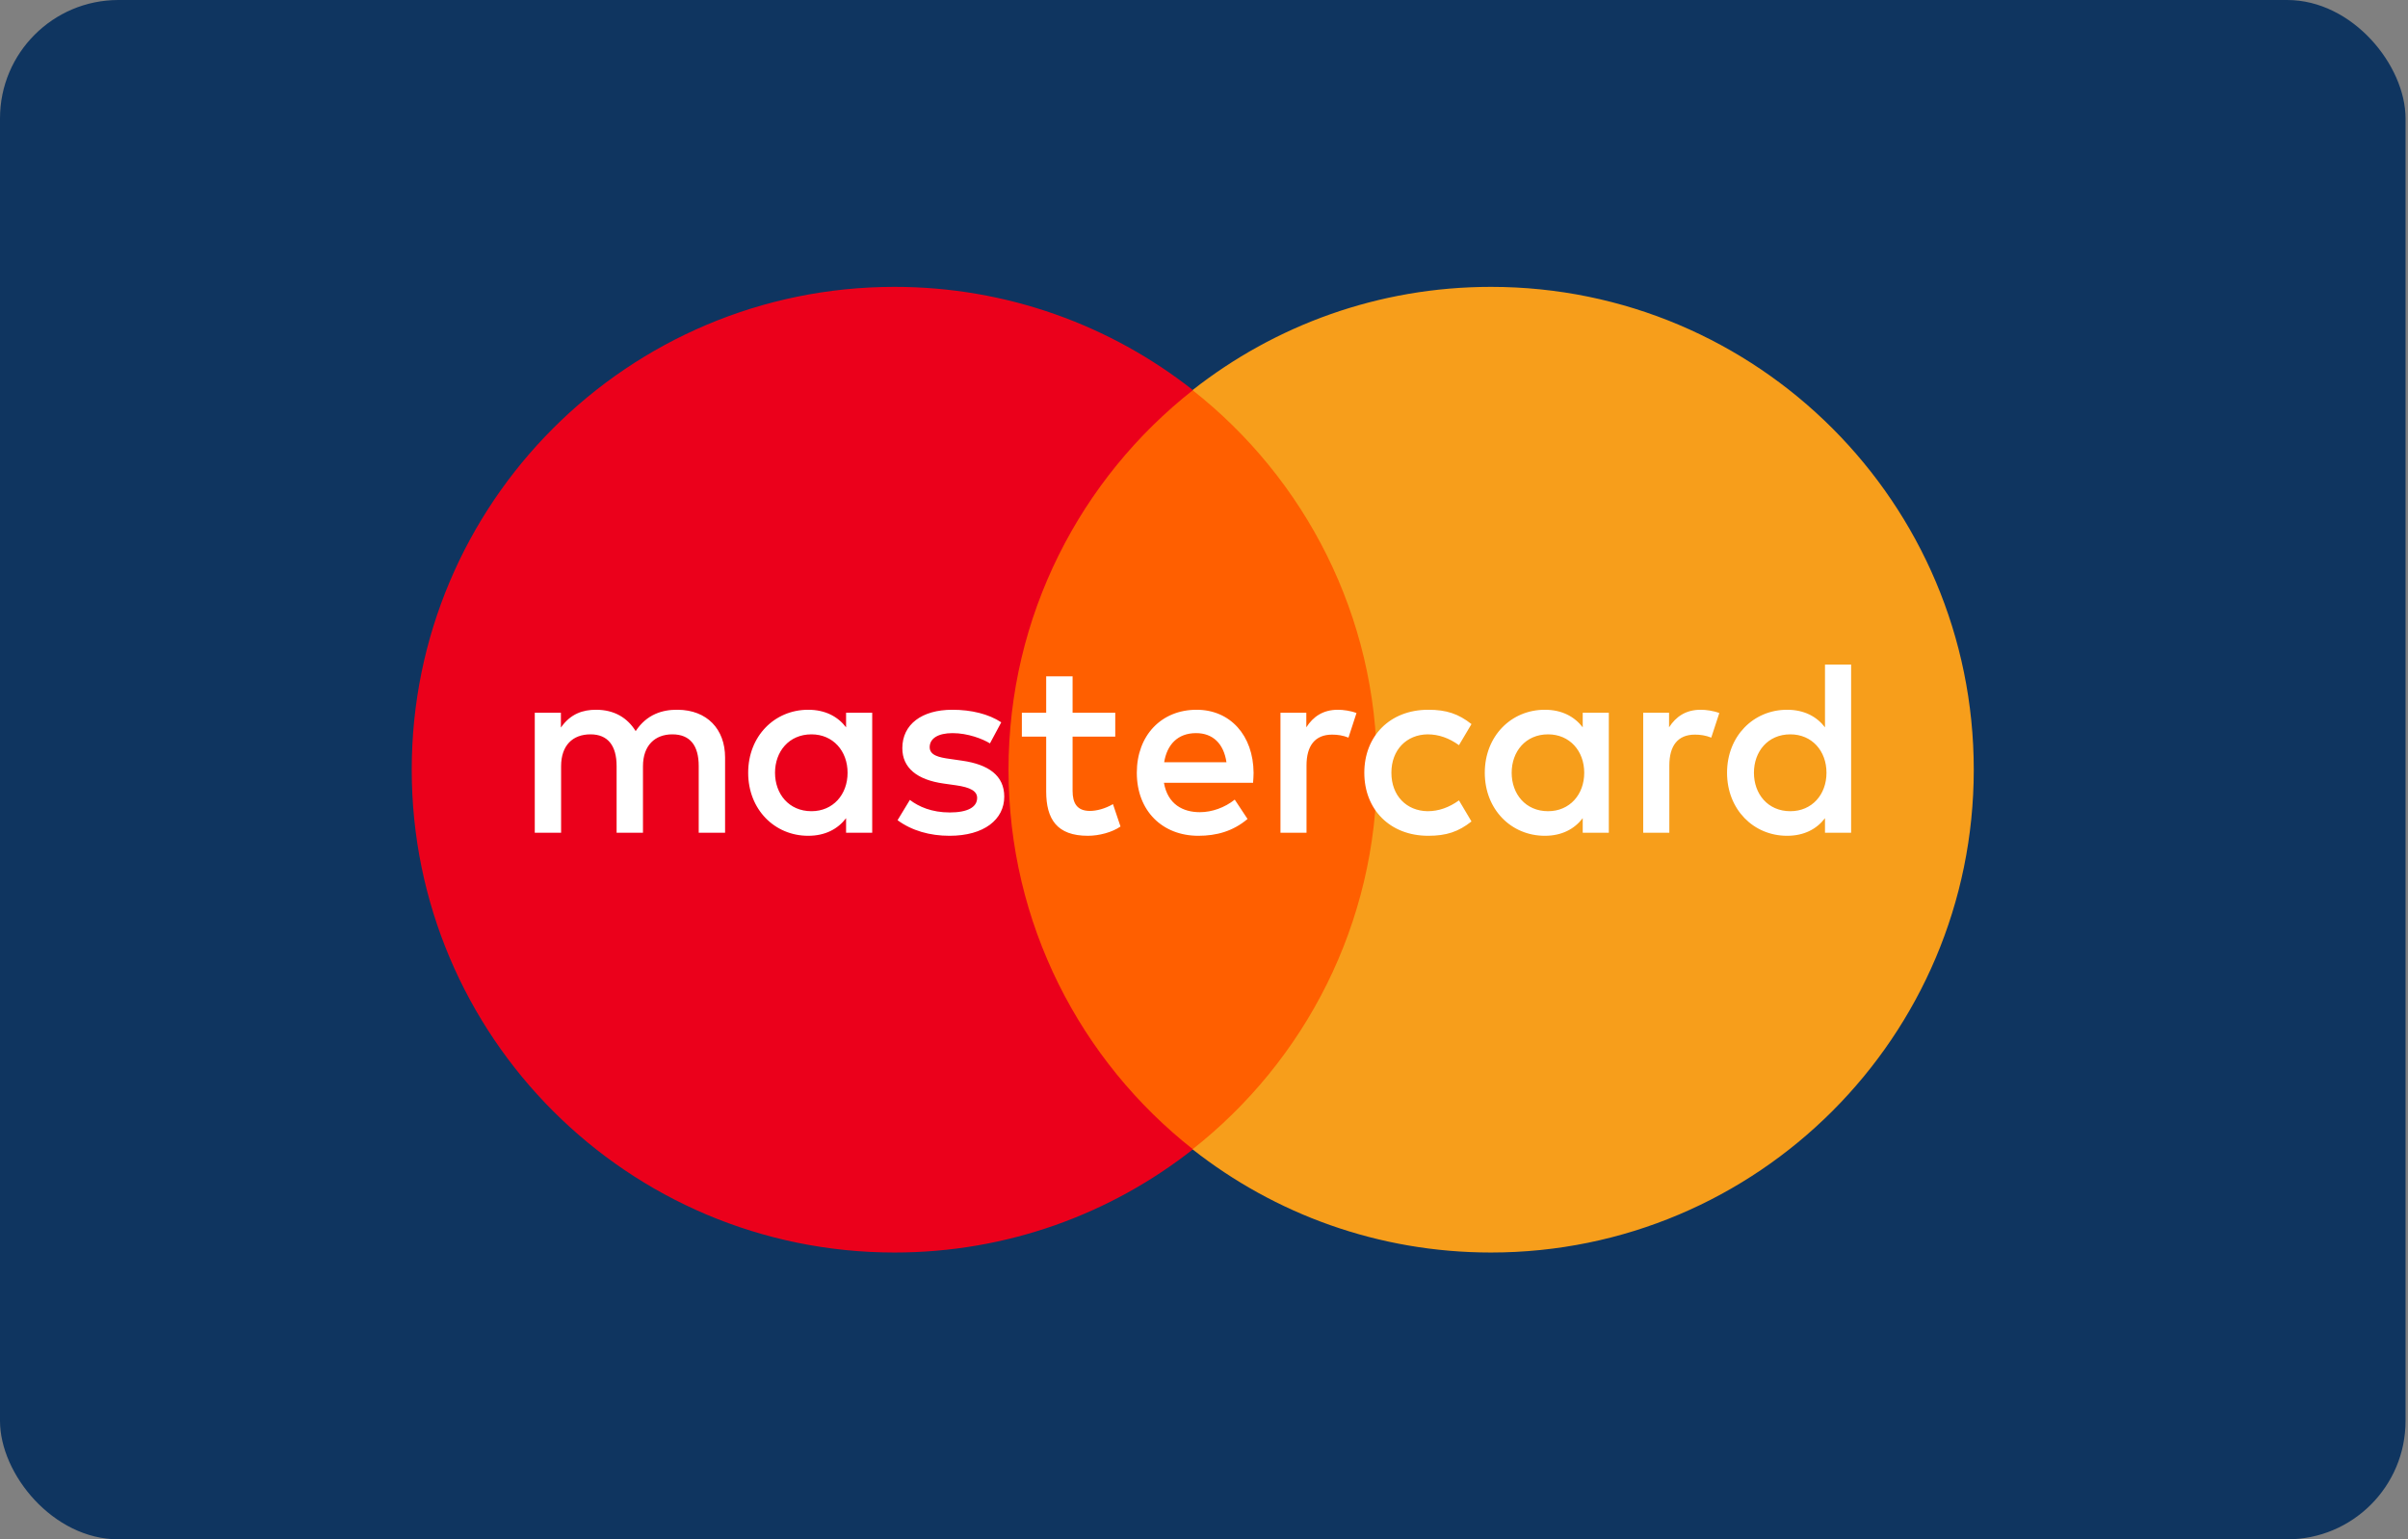 <svg width="61" height="39" viewBox="0 0 61 39" fill="none" xmlns="http://www.w3.org/2000/svg">
<rect x="0" y="0" width="61" height="39" fill="#808080" stroke="none"/>
<rect width="60.938" height="39" rx="3" fill="#0F3560"/>
<path d="M35.565 29.12H24.862V9.886H35.565V29.12Z" fill="#FF5F00"/>
<path d="M25.548 19.501C25.548 15.599 27.375 12.123 30.22 9.884C28.14 8.246 25.514 7.268 22.661 7.268C15.905 7.268 10.43 12.745 10.43 19.501C10.43 26.257 15.905 31.733 22.661 31.733C25.514 31.733 28.14 30.756 30.22 29.118C27.375 26.878 25.548 23.403 25.548 19.501Z" fill="#EB001B"/>
<path d="M50 19.501C50 26.257 44.524 31.733 37.769 31.733C34.916 31.733 32.29 30.756 30.209 29.118C33.055 26.878 34.882 23.403 34.882 19.501C34.882 15.599 33.055 12.123 30.209 9.884C32.29 8.246 34.916 7.268 37.769 7.268C44.524 7.268 50 12.745 50 19.501Z" fill="#F79E1B"/>
<path d="M19.633 19.578C19.633 19.044 19.983 18.605 20.556 18.605C21.102 18.605 21.471 19.025 21.471 19.578C21.471 20.132 21.102 20.552 20.556 20.552C19.983 20.552 19.633 20.113 19.633 19.578ZM22.095 19.578V18.058H21.433V18.427C21.224 18.154 20.906 17.982 20.473 17.982C19.621 17.982 18.953 18.65 18.953 19.578C18.953 20.507 19.621 21.175 20.473 21.175C20.906 21.175 21.224 21.003 21.433 20.729V21.098H22.095V19.578ZM44.431 19.578C44.431 19.044 44.781 18.605 45.353 18.605C45.901 18.605 46.269 19.025 46.269 19.578C46.269 20.132 45.901 20.552 45.353 20.552C44.781 20.552 44.431 20.113 44.431 19.578ZM46.893 19.578V16.838H46.231V18.427C46.022 18.154 45.703 17.982 45.271 17.982C44.419 17.982 43.75 18.65 43.75 19.578C43.75 20.507 44.419 21.175 45.271 21.175C45.703 21.175 46.022 21.003 46.231 20.729V21.098H46.893V19.578ZM30.299 18.574C30.725 18.574 30.999 18.841 31.069 19.311H29.491C29.562 18.872 29.828 18.574 30.299 18.574ZM30.312 17.982C29.421 17.982 28.798 18.631 28.798 19.578C28.798 20.545 29.447 21.175 30.357 21.175C30.815 21.175 31.234 21.061 31.603 20.749L31.279 20.259C31.024 20.462 30.7 20.577 30.395 20.577C29.969 20.577 29.581 20.38 29.485 19.832H31.743C31.749 19.75 31.756 19.667 31.756 19.578C31.749 18.631 31.164 17.982 30.312 17.982ZM38.294 19.578C38.294 19.044 38.644 18.605 39.216 18.605C39.763 18.605 40.132 19.025 40.132 19.578C40.132 20.132 39.763 20.552 39.216 20.552C38.644 20.552 38.294 20.113 38.294 19.578ZM40.755 19.578V18.058H40.094V18.427C39.883 18.154 39.566 17.982 39.134 17.982C38.281 17.982 37.613 18.65 37.613 19.578C37.613 20.507 38.281 21.175 39.134 21.175C39.566 21.175 39.883 21.003 40.094 20.729V21.098H40.755V19.578ZM34.561 19.578C34.561 20.501 35.203 21.175 36.182 21.175C36.64 21.175 36.945 21.073 37.276 20.812L36.959 20.278C36.71 20.456 36.45 20.552 36.163 20.552C35.635 20.545 35.247 20.164 35.247 19.578C35.247 18.993 35.635 18.612 36.163 18.605C36.45 18.605 36.71 18.701 36.959 18.879L37.276 18.345C36.945 18.084 36.64 17.982 36.182 17.982C35.203 17.982 34.561 18.656 34.561 19.578ZM43.083 17.982C42.701 17.982 42.453 18.16 42.281 18.427V18.058H41.626V21.098H42.288V19.394C42.288 18.891 42.504 18.612 42.936 18.612C43.07 18.612 43.21 18.631 43.35 18.688L43.554 18.065C43.407 18.008 43.217 17.982 43.083 17.982ZM25.364 18.3C25.046 18.09 24.607 17.982 24.124 17.982C23.354 17.982 22.858 18.351 22.858 18.955C22.858 19.451 23.227 19.757 23.907 19.852L24.219 19.896C24.582 19.948 24.753 20.043 24.753 20.215C24.753 20.45 24.511 20.584 24.06 20.584C23.602 20.584 23.272 20.437 23.049 20.266L22.737 20.78C23.1 21.047 23.558 21.175 24.053 21.175C24.931 21.175 25.44 20.761 25.44 20.183C25.44 19.648 25.04 19.369 24.378 19.273L24.067 19.228C23.78 19.19 23.551 19.134 23.551 18.93C23.551 18.707 23.767 18.574 24.13 18.574C24.518 18.574 24.893 18.72 25.078 18.834L25.364 18.3ZM33.892 17.982C33.511 17.982 33.263 18.16 33.092 18.427V18.058H32.437V21.098H33.097V19.394C33.097 18.891 33.314 18.612 33.746 18.612C33.88 18.612 34.02 18.631 34.16 18.688L34.363 18.065C34.217 18.008 34.026 17.982 33.892 17.982ZM28.252 18.058H27.171V17.136H26.502V18.058H25.886V18.663H26.502V20.049C26.502 20.755 26.776 21.175 27.558 21.175C27.845 21.175 28.175 21.086 28.385 20.94L28.194 20.373C27.997 20.488 27.78 20.545 27.609 20.545C27.278 20.545 27.171 20.341 27.171 20.036V18.663H28.252V18.058ZM18.368 21.098V19.19C18.368 18.472 17.91 17.989 17.172 17.982C16.784 17.976 16.384 18.096 16.103 18.523C15.894 18.186 15.563 17.982 15.099 17.982C14.774 17.982 14.457 18.077 14.209 18.433V18.058H13.547V21.098H14.214V19.413C14.214 18.885 14.507 18.605 14.959 18.605C15.398 18.605 15.62 18.891 15.62 19.407V21.098H16.288V19.413C16.288 18.885 16.593 18.605 17.032 18.605C17.484 18.605 17.7 18.891 17.7 19.407V21.098H18.368Z" fill="white"/>
</svg>
